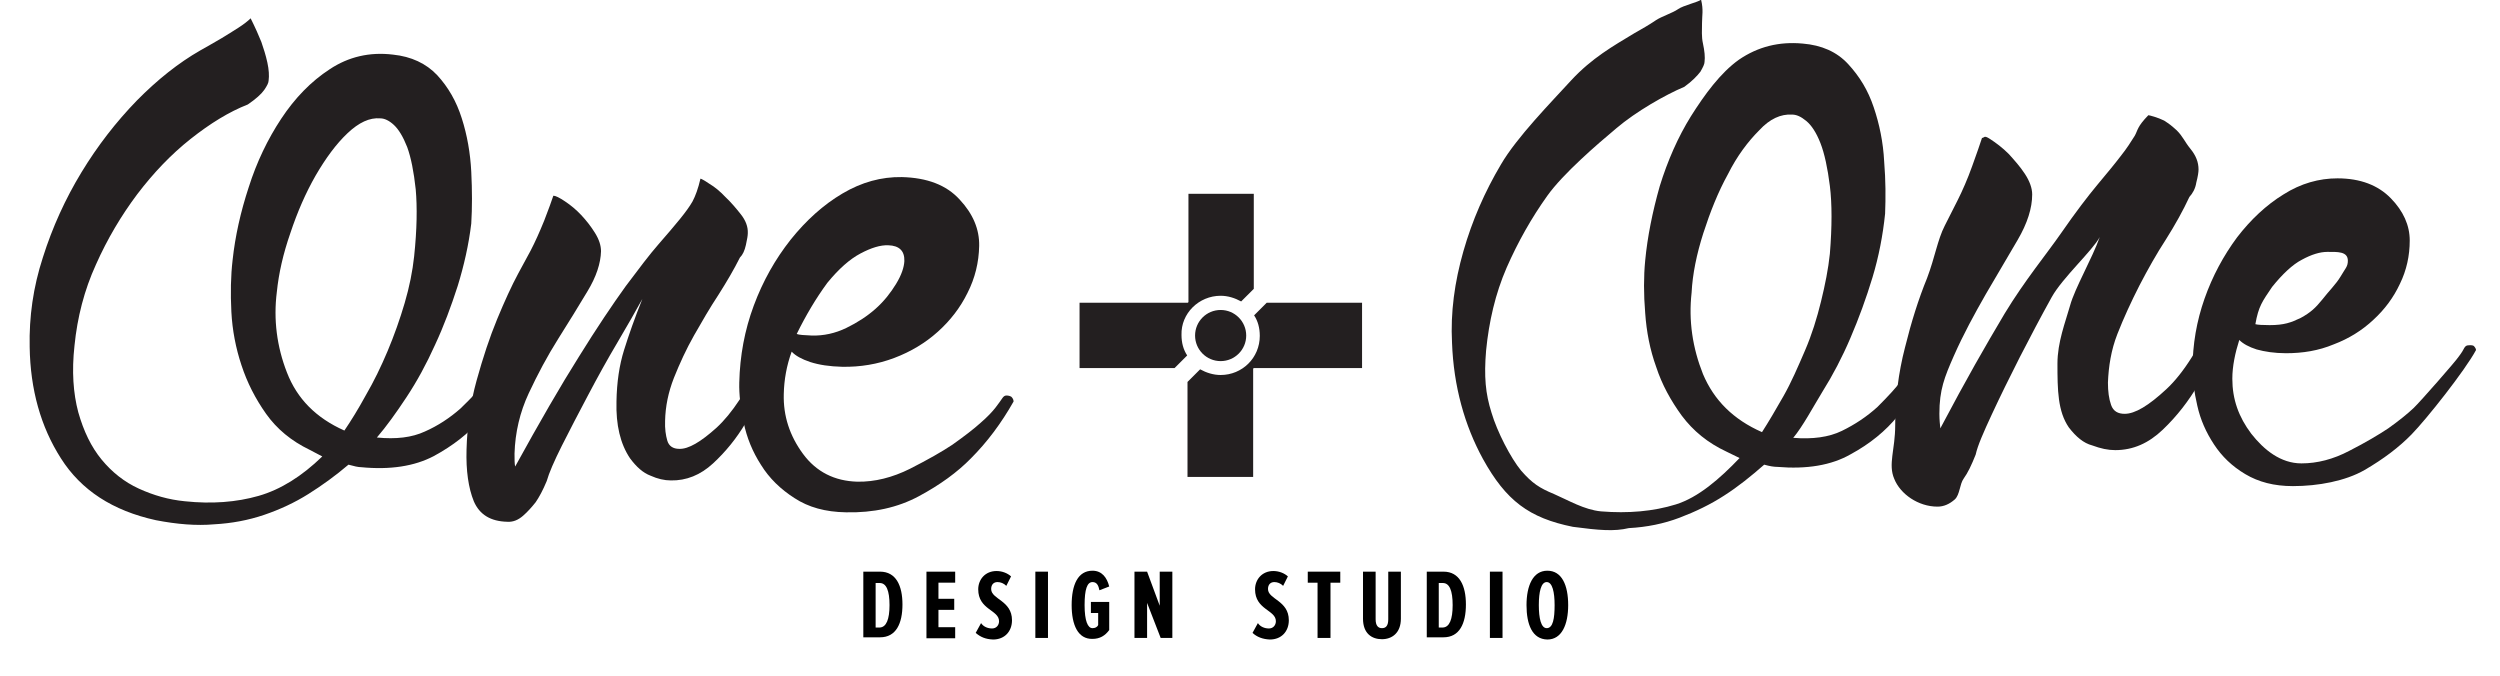 <?xml version="1.0" encoding="utf-8"?>
<!-- Generator: Adobe Illustrator 18.1.1, SVG Export Plug-In . SVG Version: 6.00 Build 0)  -->
<svg version="1.1" id="Layer_1" xmlns="http://www.w3.org/2000/svg" xmlns:xlink="http://www.w3.org/1999/xlink" x="0px" y="0px"
	 viewBox="0 200.7 792 214.3" enable-background="new 0 200.7 792 214.3" xml:space="preserve">
<circle fill="#231F20" cx="386.7" cy="307" r="8.1"/>
<g enable-background="new    ">
	<path fill="#231F20" d="M49.4,365.5c-13.7-3-23.7-9.5-30.1-19.6c-6.4-10-9.7-21.8-9.9-35.3c-0.2-9.5,1.1-18.9,4.2-28.4
		c3-9.5,7.1-18.5,12.2-26.9c5.1-8.4,11-16,17.5-22.7c6.6-6.7,13.3-12,20.1-15.9c2.3-1.3,4.6-2.6,6.8-3.9c1.8-1.1,3.6-2.2,5.3-3.3
		c1.7-1.1,3-2.1,3.9-3c1.5,3,2.6,5.5,3.4,7.5c0.7,2,1.4,4.2,1.9,6.5c0.5,2.3,0.6,4.2,0.4,5.7c0,0.7-0.5,1.7-1.4,3
		c-0.9,1.3-2.7,2.9-5.2,4.6c-5.9,2.3-11.9,6-18.1,10.9c-6.2,4.9-11.8,10.8-16.9,17.5c-5.1,6.8-9.5,14.2-13.1,22.3
		c-3.7,8.1-5.9,16.7-6.8,25.7c-0.9,8.1-0.4,15.1,1.2,21.1c1.7,6,4.1,11,7.4,15c3.3,4,7.2,7.1,11.8,9.2c4.6,2.1,9.4,3.5,14.6,4
		c8.5,0.9,16.3,0.3,23.3-1.7c7-2,13.7-6.2,20.2-12.5l-4-2.1c-5.8-2.8-10.4-6.6-13.8-11.4c-3.4-4.8-6-9.9-7.8-15.4
		c-1.8-5.4-2.9-11.1-3.2-16.9c-0.3-5.9-0.2-11.4,0.4-16.5c0.8-7.4,2.5-15.1,5.1-23c2.5-7.9,6-15.2,10.3-21.7
		c4.3-6.5,9.4-11.8,15.4-15.7c5.9-3.9,12.6-5.5,20-4.6c5.8,0.6,10.5,2.8,14,6.5c3.5,3.8,6.1,8.3,7.8,13.7c1.7,5.3,2.7,11,3,16.9
		c0.3,6,0.3,11.4,0,16.4c-0.8,6.7-2.3,13.3-4.3,19.8c-2.1,6.5-4.4,12.7-7.2,18.7c-2.7,6-5.7,11.5-9,16.5c-3.3,5-6.4,9.3-9.4,12.8
		c6.1,0.6,11.1,0,15.2-1.9c4.1-1.8,7.9-4.3,11.3-7.3c3.4-3.3,6.1-6.1,7.9-8.4c1.8-2.3,3.2-4.3,4.2-5.8c0.9-1.6,1.6-2.7,1.9-3.3
		c0.4-0.7,0.9-1,1.5-1c0.9,0,1.5,0.3,1.7,0.9c0.2,0.6,0.3,1,0.3,1.2c0,0.7-0.9,3-2.7,7s-4.6,8.3-8.4,12.8
		c-3.8,4.5-8.8,8.4-14.9,11.7c-6.1,3.2-13.8,4.4-23,3.5c-0.9,0-2.2-0.3-4-0.8c-4.1,3.5-8.4,6.6-12.7,9.3c-4.3,2.7-9,4.9-14,6.6
		c-5,1.7-10.3,2.7-15.9,3C62.3,367.3,56.1,366.8,49.4,365.5z M87.7,293.2c-1.1,8.7,0,17.3,3.2,25.5c3.2,8.3,9.2,14.4,18.2,18.4
		c2.1-3.1,4.4-6.8,6.8-11.2c2.5-4.3,4.8-9,6.9-14s3.9-10.1,5.4-15.2c1.5-5.1,2.5-10.1,3-14.8c0.9-8.5,1-15.6,0.5-21.2
		c-0.6-5.6-1.5-10.1-2.7-13.4c-1.3-3.3-2.7-5.6-4.2-7c-1.5-1.4-3-2.1-4.3-2.1c-3.4-0.3-6.8,1.3-10.4,4.7c-3.6,3.4-6.9,7.9-10.1,13.4
		c-3.2,5.6-5.8,11.6-8,18.2C89.7,281.1,88.3,287.3,87.7,293.2z"/>
	<path fill="#231F20" d="M199.6,345.9c-3.1-4.6-4.5-10.6-4.3-18c0.1-6.1,0.9-11.5,2.4-16.3c1.5-4.8,3.4-10.2,5.8-16.2
		c-2.1,3.8-4.7,8.4-7.9,13.8c-3.2,5.4-6.3,11-9.3,16.7c-3,5.7-5.8,11-8.3,16c-2.5,5-4.1,8.7-4.8,11.2c-1.2,2.9-2.4,5.1-3.5,6.7
		c-1.2,1.5-2.5,3-4,4.3c-1.5,1.3-3.1,2-4.9,1.9c-5.4-0.1-8.9-2.3-10.7-6.5c-1.7-4.2-2.5-9.7-2.3-16.4c0.2-7.4,1.2-14.7,3.2-21.9
		c2-7.2,4.1-13.6,6.5-19.4c2.4-5.8,4.6-10.6,6.7-14.5c2.1-3.9,3.4-6.3,3.9-7.2c1.4-2.7,2.8-5.8,4.3-9.5c1.4-3.7,2.4-6.3,2.9-7.9
		c0.7,0,1.9,0.6,3.7,1.8c1.8,1.2,3.5,2.6,5.1,4.3c1.6,1.7,3.1,3.6,4.4,5.7c1.3,2.1,1.9,4,1.9,5.8c-0.1,3.8-1.5,8.1-4.3,12.7
		c-2.8,4.7-5.9,9.7-9.3,15.1c-3.4,5.4-6.5,11.2-9.3,17.2c-2.8,6-4.3,12.4-4.5,19.1c0,1.8,0,3.2,0.2,4.1c7.7-14,14.4-25.6,20.2-34.8
		c5.7-9.2,10.7-16.6,14.8-22.3c4.2-5.6,7.6-10.1,10.4-13.3c2.8-3.2,5-5.8,6.8-8c1.7-2.1,3.1-4,4-5.6c0.9-1.7,1.8-4.1,2.5-7.2
		c0.2,0,1.2,0.5,2.8,1.6c1.7,1,3.4,2.4,5.1,4.2c1.8,1.7,3.4,3.6,4.9,5.5c1.5,1.9,2.3,3.9,2.2,6c0,0.7-0.2,1.9-0.6,3.7
		c-0.4,1.8-1,3.1-1.9,4c-1.9,3.8-4.2,7.7-6.8,11.8c-2.7,4.1-5.2,8.4-7.7,12.8c-2.5,4.4-4.6,9-6.4,13.5c-1.8,4.6-2.7,9.1-2.8,13.6
		c-0.1,2.5,0.2,4.6,0.7,6.3c0.5,1.7,1.8,2.6,3.8,2.6c2.9,0.1,6.8-2.2,11.8-6.7c4.9-4.5,9.8-11.9,14.5-22.1l0.7-0.3
		c0.7,0,1.3,0.4,2,1.1l0.7,0.7c0,0.5-0.8,2.6-2.3,6.5c-1.6,3.9-3.7,8.2-6.5,12.8c-2.8,4.7-6.2,8.9-10.2,12.6
		c-4,3.7-8.5,5.5-13.4,5.4c-2,0-4.2-0.5-6.4-1.5C203.7,350.5,201.6,348.6,199.6,345.9z"/>
</g>
<g enable-background="new    ">
	<path fill="#231F20" d="M320.4,326.4c0.5,0.5,0.7,1,0.7,1.5c-3.9,6.9-8.4,12.9-13.5,18c-4.3,4.4-9.8,8.4-16.5,12
		c-6.7,3.6-14.4,5.3-23.1,5.1c-6.5-0.1-11.9-1.6-16.3-4.5c-4.4-2.8-8-6.3-10.6-10.5c-2.7-4.2-4.5-8.6-5.5-13.4
		c-1-4.8-1.5-9-1.4-12.7c0.2-8.5,1.7-16.6,4.6-24.4c2.9-7.8,6.8-14.7,11.7-20.9c4.9-6.1,10.3-11,16.4-14.6
		c6.1-3.6,12.3-5.3,18.8-5.2c8,0.2,14.1,2.5,18.3,7.1c4.3,4.6,6.3,9.5,6.2,14.7c-0.1,5.2-1.3,10.2-3.7,14.9
		c-2.3,4.7-5.5,8.8-9.4,12.3c-3.9,3.5-8.5,6.3-13.8,8.3c-5.3,2-10.8,2.9-16.5,2.8c-4-0.1-7.3-0.6-10.1-1.5c-2.7-0.9-4.7-2-5.9-3.3
		c-1.6,4.4-2.4,8.9-2.5,13.4c-0.2,7,1.9,13.3,6.1,19c4.2,5.7,10,8.6,17.2,8.8c5.5,0.1,11.1-1.3,16.7-4.1c5.7-2.9,10.1-5.4,13.4-7.6
		c3.8-2.7,6.8-5,8.9-6.9c2.2-1.9,3.8-3.6,4.8-4.9c1-1.3,1.7-2.3,2.1-2.9c0.4-0.6,0.8-0.9,1.3-0.9C319.4,326,319.9,326.1,320.4,326.4
		z M262.1,290.3c-3.6,4.9-6.8,10.3-9.7,16.2c0.7,0.3,2.4,0.4,4.8,0.5c3.7,0.1,7.4-0.7,10.9-2.4c3.5-1.7,6.6-3.7,9.3-6.1
		c2.7-2.4,4.8-5.1,6.5-7.9c1.7-2.8,2.5-5.2,2.6-7.2c0.1-3.2-1.6-4.9-5.1-5c-2.5-0.1-5.4,0.8-8.8,2.6
		C269.2,282.8,265.7,285.9,262.1,290.3z"/>
</g>
<g>
	<path fill="#231F20" d="M498.3,367.6c-13.9-2.8-21.2-8.3-28.5-21.5c-5.8-10.6-9.3-23-9.8-36.8c-0.5-9.6,0.8-19.2,3.6-29
		c2.8-9.8,6.8-18.9,11.9-27.5c5-8.6,15.9-19.7,22.3-26.7c6.5-7,13.2-10.8,20-14.9c2.3-1.3,4.6-2.6,6.8-4.1c1.8-1.2,5.3-2.3,7-3.5
		s6.3-2.2,7.3-3c0.8,3.3,0.3,5,0.3,7.4c0,2.2-0.2,4.3,0.3,6.5c0.5,2.3,0.7,4.3,0.5,5.8c0,0.7-0.5,1.7-1.3,3.1c-1,1.3-2.6,3-5.1,4.8
		c-6,2.5-15.4,7.9-21.5,13.1c-6.1,5.1-16.9,14.4-21.9,21.4c-5,7-9.3,14.6-12.9,22.8c-3.6,8.3-5.6,17.1-6.5,26.2
		c-0.7,8.3-0.2,13.7,1.7,19.7c1.8,6.1,6.1,14.4,9.4,18.4c3.5,4,5.8,5.5,10.4,7.4c4.6,2,9.6,5,14.9,5.5c8.6,0.7,16.6,0,23.7-2.2
		c7.1-2.2,13.9-8.1,20.2-14.7l-4.1-2c-6-2.8-10.6-6.6-14.2-11.4c-3.5-4.8-6.3-9.9-8.1-15.4c-2-5.5-3.1-11.3-3.5-17.1
		c-0.5-6-0.5-11.6,0-16.7c0.7-7.4,2.3-15.4,4.6-23.5c2.5-8.1,5.8-15.6,9.9-22.2c4.3-6.8,9.3-13.7,15.2-17.9c6-4.1,12.7-5.8,20.2-5.1
		c6,0.5,10.8,2.6,14.4,6.5s6.3,8.3,8.1,13.7c1.8,5.3,3,11.1,3.3,17.1c0.5,6.1,0.5,11.6,0.3,16.6c-0.7,6.8-2,13.6-4,20.2
		c-2,6.6-4.3,12.9-7,19.2c-2.6,6.1-5.6,11.8-8.8,16.9c-3.1,5.1-6.3,11.1-9.3,14.7c6.1,0.5,11.3-0.2,15.4-2.2c4.1-2,7.9-4.5,11.3-7.6
		c3.5-3.5,6.1-6.3,7.9-8.8c1.8-2.3,3.1-4.3,4.1-6c1-1.7,1.5-2.8,1.8-3.5c0.3-0.7,0.8-1,1.5-1c0.8,0,1.5,0.3,1.7,0.8
		c0.2,0.5,0.3,1,0.3,1.2c0,0.7-0.8,3.1-2.6,7.1c-1.7,4.1-4.5,8.4-8.3,13.1s-8.8,8.8-14.9,12.1c-6.1,3.5-13.9,4.8-23.3,4
		c-1,0-2.3-0.2-4.1-0.7c-4.1,3.6-8.3,7-12.7,9.8c-4.3,2.8-9.1,5.1-14.1,7s-10.4,3-16.1,3.3C511.4,369.1,506.6,368.7,498.3,367.6z
		 M535.9,293.4c-1,8.9,0.3,17.5,3.6,25.8c3.5,8.3,9.6,14.4,18.7,18.4c2-3.1,4.3-7,6.8-11.4s4.6-9.3,6.8-14.4
		c2.2-5.1,3.8-10.3,5.1-15.6c1.3-5.3,2.3-10.3,2.8-15.1c0.7-8.6,0.7-15.9,0-21.5c-0.7-5.6-1.7-10.3-3-13.6s-2.8-5.6-4.5-7
		s-3.1-2-4.5-2c-3.5-0.2-7,1.3-10.4,5c-3.5,3.5-7,8.1-9.9,13.9c-3.1,5.6-5.6,11.9-7.8,18.7C537.5,281.2,536.2,287.5,535.9,293.4z"/>
	<path fill="#231F20" d="M655.4,336.1c-3.5-5.1-3.6-11.8-3.6-20.2c0-6.8,2.5-13.1,4-18.4c1.5-5.5,7-14.9,9.4-21.7
		c-2.3,4.3-11.8,12.9-15.2,19c-3.5,6.3-6.8,12.6-10.1,19c-3.3,6.5-6.3,12.6-8.9,18.2s-4.5,9.9-5.1,12.7c-1.3,3.3-2.5,5.8-3.8,7.6
		c-1.3,1.8-1.2,5.1-2.8,6.6c-1.7,1.5-3.5,2.3-5.5,2.3c-6.1,0-11.8-4-13.7-8.8c-2-4.6,0.3-9.3,0.3-16.9c0-8.4,1-16.6,3.1-24.7
		c2-8.1,4.3-15.4,7-22c2.5-6.6,3.3-12.1,5.6-16.6c2.3-4.5,3.6-7.1,4.1-8.1c1.5-3,3.1-6.6,4.6-10.8c1.5-4.1,2.5-7.1,3.1-8.9
		c0.8,0,0.5-1,2.5,0.3s4,2.8,6,4.8c1.8,2,3.6,4,5.1,6.3c1.5,2.3,2.3,4.5,2.3,6.5c0,4.3-1.5,9.1-4.6,14.4
		c-3.1,5.3-6.5,11.1-10.1,17.2c-3.6,6.3-7.1,12.7-10.1,19.5c-3,6.8-4.6,10.8-4.6,18.4c0,2,0.2,3.5,0.3,4.6
		c8.4-15.9,14.1-25.8,20.4-36.4c6.3-10.4,13.4-19,17.9-25.5c4.5-6.5,8.4-11.6,11.4-15.2c3-3.6,5.5-6.6,7.4-9.1
		c2-2.5,3.3-4.6,4.5-6.5c1-1.8,0.7-2.8,4.3-6.5c0.3,0,3,0.7,5,1.7c1.8,1.2,2,1.3,4,3.1c2,2,2.5,3.6,4.3,5.8c1.8,2.2,2.6,4.3,2.6,6.6
		c0,0.8-0.2,2.2-0.7,4.1c-0.3,2-1.2,3.5-2.2,4.6c-2,4.3-4.5,8.8-7.4,13.4c-3,4.6-5.8,9.6-8.4,14.6c-2.6,5.1-5,10.3-7,15.4
		s-2.8,10.3-3,15.4c0,2.8,0.3,5.1,1,7.1c0.7,2,2.2,2.8,4.3,2.8c3.3,0,7.6-2.6,13.2-7.8c5.5-5.1,10.8-13.6,15.9-25.3l0.8-0.3
		c0.8,0,1.5,0.3,2.3,1.2l0.8,0.8c0,0.5-0.8,3-2.5,7.4c-1.7,4.5-4,9.3-7.1,14.6c-3.1,5.3-6.8,10.1-11.3,14.4s-9.4,6.5-15.1,6.5
		c-2.3,0-4.6-0.5-7.3-1.5C660.1,341.1,657.7,339.1,655.4,336.1z"/>
	<path fill="#231F20" d="M783.7,310.3c0.5,0.5,0.7,1,0.7,1.3c-3.5,6.5-15.7,21.9-20.4,26.7c-4,4.1-8.9,7.8-14.9,11.3
		c-6.1,3.5-14.7,5.1-22.7,5.1c-6,0-10.9-1.3-15.1-3.8s-7.4-5.6-9.9-9.4c-2.5-3.8-4.3-7.8-5.3-12.3c-1-4.3-1.5-8.3-1.5-11.6
		c0-7.8,1.3-15.2,3.8-22.3c2.5-7.1,6-13.6,10.3-19.4c4.3-5.6,9.3-10.3,14.7-13.6c5.5-3.5,11.3-5.1,17.1-5.1c7.3,0,12.9,2.2,16.9,6.3
		s6,8.6,6,13.4c0,4.8-1,9.4-3.1,13.7c-2,4.3-4.8,8.1-8.4,11.4c-3.5,3.3-7.8,6-12.6,7.8c-4.8,2-9.8,2.8-15.1,2.8
		c-3.6,0-6.8-0.5-9.3-1.2c-2.5-0.8-4.3-1.8-5.5-3c-1.3,4.1-2.2,8.3-2.2,12.3c0,6.5,2,12.1,6,17.4c4,5.1,9.3,9.4,15.9,9.4
		c5,0,10.1-1.3,15.2-4c5.1-2.6,9.3-5.1,12.3-7.1c3.5-2.5,6.1-4.6,8.1-6.5s13.4-14.9,14.2-16.2c1-1.3,1.5-2.2,1.8-2.8
		c0.3-0.5,0.7-0.8,1.2-0.8C782.9,310,783.4,310.1,783.7,310.3z M719.8,291.6c-3.1,4.6-4.3,6.1-5.3,11.8c0.7,0.2,2.2,0.3,4.5,0.3
		c4.6,0,6.8-0.8,9.9-2.3c3.1-1.7,4.6-3.1,6.8-5.8c2-2.6,4.3-4.8,5.8-7.3c1.5-2.6,2.3-3.1,2.3-5c0-3-3.3-2.8-6.5-2.8
		c-2.3,0-5,0.8-8.1,2.5C726.3,284.5,723.1,287.5,719.8,291.6z"/>
</g>
<g>
	<path fill="#231F20" d="M386.7,294.4c2.3,0,4.5,0.7,6.5,1.8l4-4v-30.1h-20.7v34.3c0,0,0,0-0.2,0.2H342v20.7h30.1l4-4
		c-1.2-1.8-1.8-4-1.8-6.5C374.1,300,379.8,294.4,386.7,294.4z"/>
	<path fill="#231F20" d="M401.3,296.6l-4,4c1.2,1.8,1.8,4,1.8,6.5c0,7-5.6,12.4-12.4,12.4c-2.3,0-4.5-0.7-6.5-1.8l-4,4v30.1H397
		v-34.3c0,0,0,0,0.2-0.2h34.3v-20.7H401.3z"/>
	<path fill="none" d="M386.7,294.4c-7,0-12.4,5.6-12.4,12.4c0,2.3,0.7,4.5,1.8,6.5l17.1-17.1C391.2,295.1,389,294.4,386.7,294.4z"/>
	<path fill="none" d="M399.1,307c0-2.3-0.7-4.5-1.8-6.5l-17.1,17.1c1.8,1.2,4,1.8,6.5,1.8C393.5,319.4,399.1,313.8,399.1,307z"/>
</g>
<g>
	<path d="M273.5,402.8v-21h5.3c5.1,0,7.1,4.5,7.1,10.4c0,6-2,10.4-7.1,10.4h-5.3V402.8z M281.8,392.4c0-4.6-1-7-3.1-7h-1.3v14.1h1.3
		C280.8,399.4,281.8,396.9,281.8,392.4z"/>
	<path d="M293.5,402.8v-21h9.1v3.5h-5.3v5.1h5v3.5h-5v5.5h5.3v3.5H293.5z"/>
	<path d="M309.1,401.2l1.7-3.1c0.8,1.2,2.2,1.7,3.5,1.7c1.3,0,2.2-1,2.2-2.3c0-3.6-6.6-3.6-6.6-10.1c0-3.1,2.2-5.8,5.8-5.8
		c1.8,0,3.5,0.7,4.6,1.7l-1.5,3c-0.8-0.8-1.8-1.2-2.8-1.2c-1.2,0-2,0.8-2,2.2c0,3.3,6.6,3.6,6.6,9.9c0,3.5-2.3,6.1-6,6.1
		C312.2,403.2,310.6,402.5,309.1,401.2z"/>
	<path d="M328,402.8v-21h4v21H328z"/>
	<path d="M339.5,392.4c0-6.5,2-10.9,6.6-10.9c3,0,4.6,2.2,5.3,5l-3.1,1.2c-0.3-1.5-0.8-2.6-2.2-2.6c-1.7,0-2.5,2.3-2.5,7.3
		s1,7.3,2.5,7.3c0.8,0,1.5-0.3,1.8-1v-3.8h-2.3v-3.5h5.8v8.9c-1.3,1.8-3,2.8-5.3,2.8C341.5,403.2,339.5,398.7,339.5,392.4z"/>
	<path d="M367.7,402.8l-4.3-11.1v11.1h-4v-21h4l4,10.8v-10.8h4v21H367.7z"/>
	<path d="M396.8,401.2l1.7-3.1c0.8,1.2,2.2,1.7,3.5,1.7c1.3,0,2.2-1,2.2-2.3c0-3.6-6.6-3.6-6.6-10.1c0-3.1,2.2-5.8,5.8-5.8
		c1.8,0,3.5,0.7,4.6,1.7l-1.5,3c-0.8-0.8-1.8-1.2-2.8-1.2c-1.2,0-2,0.8-2,2.2c0,3.3,6.6,3.6,6.6,9.9c0,3.5-2.3,6.1-6,6.1
		C400,403.2,398.2,402.5,396.8,401.2z"/>
	<path d="M417.4,402.8v-17.5h-3.1v-3.5h10.3v3.5h-3.1v17.5H417.4z"/>
	<path d="M431.8,396.7v-14.9h4v15.1c0,2,0.8,2.8,2,2.8s2-0.7,2-2.8v-15.1h4v14.9c0,4.5-2.8,6.5-6,6.5S431.8,401.4,431.8,396.7z"/>
	<path d="M452,402.8v-21h5.3c5.1,0,7.1,4.5,7.1,10.4c0,6-2,10.4-7.1,10.4H452V402.8z M460.2,392.4c0-4.6-1-7-3.1-7h-1.3v14.1h1.3
		C459.2,399.4,460.2,396.9,460.2,392.4z"/>
	<path d="M472,402.8v-21h4v21H472z"/>
	<path d="M483.6,392.4c0-6.1,2-10.9,6.6-10.9s6.6,4.6,6.6,10.9c0,6.1-2,10.9-6.6,10.9C485.4,403.2,483.6,398.5,483.6,392.4z
		 M492.5,392.4c0-4.1-0.7-7.3-2.5-7.3s-2.5,3.1-2.5,7.3s0.7,7.3,2.5,7.3C492,399.7,492.5,396.6,492.5,392.4z"/>
</g>
</svg>
